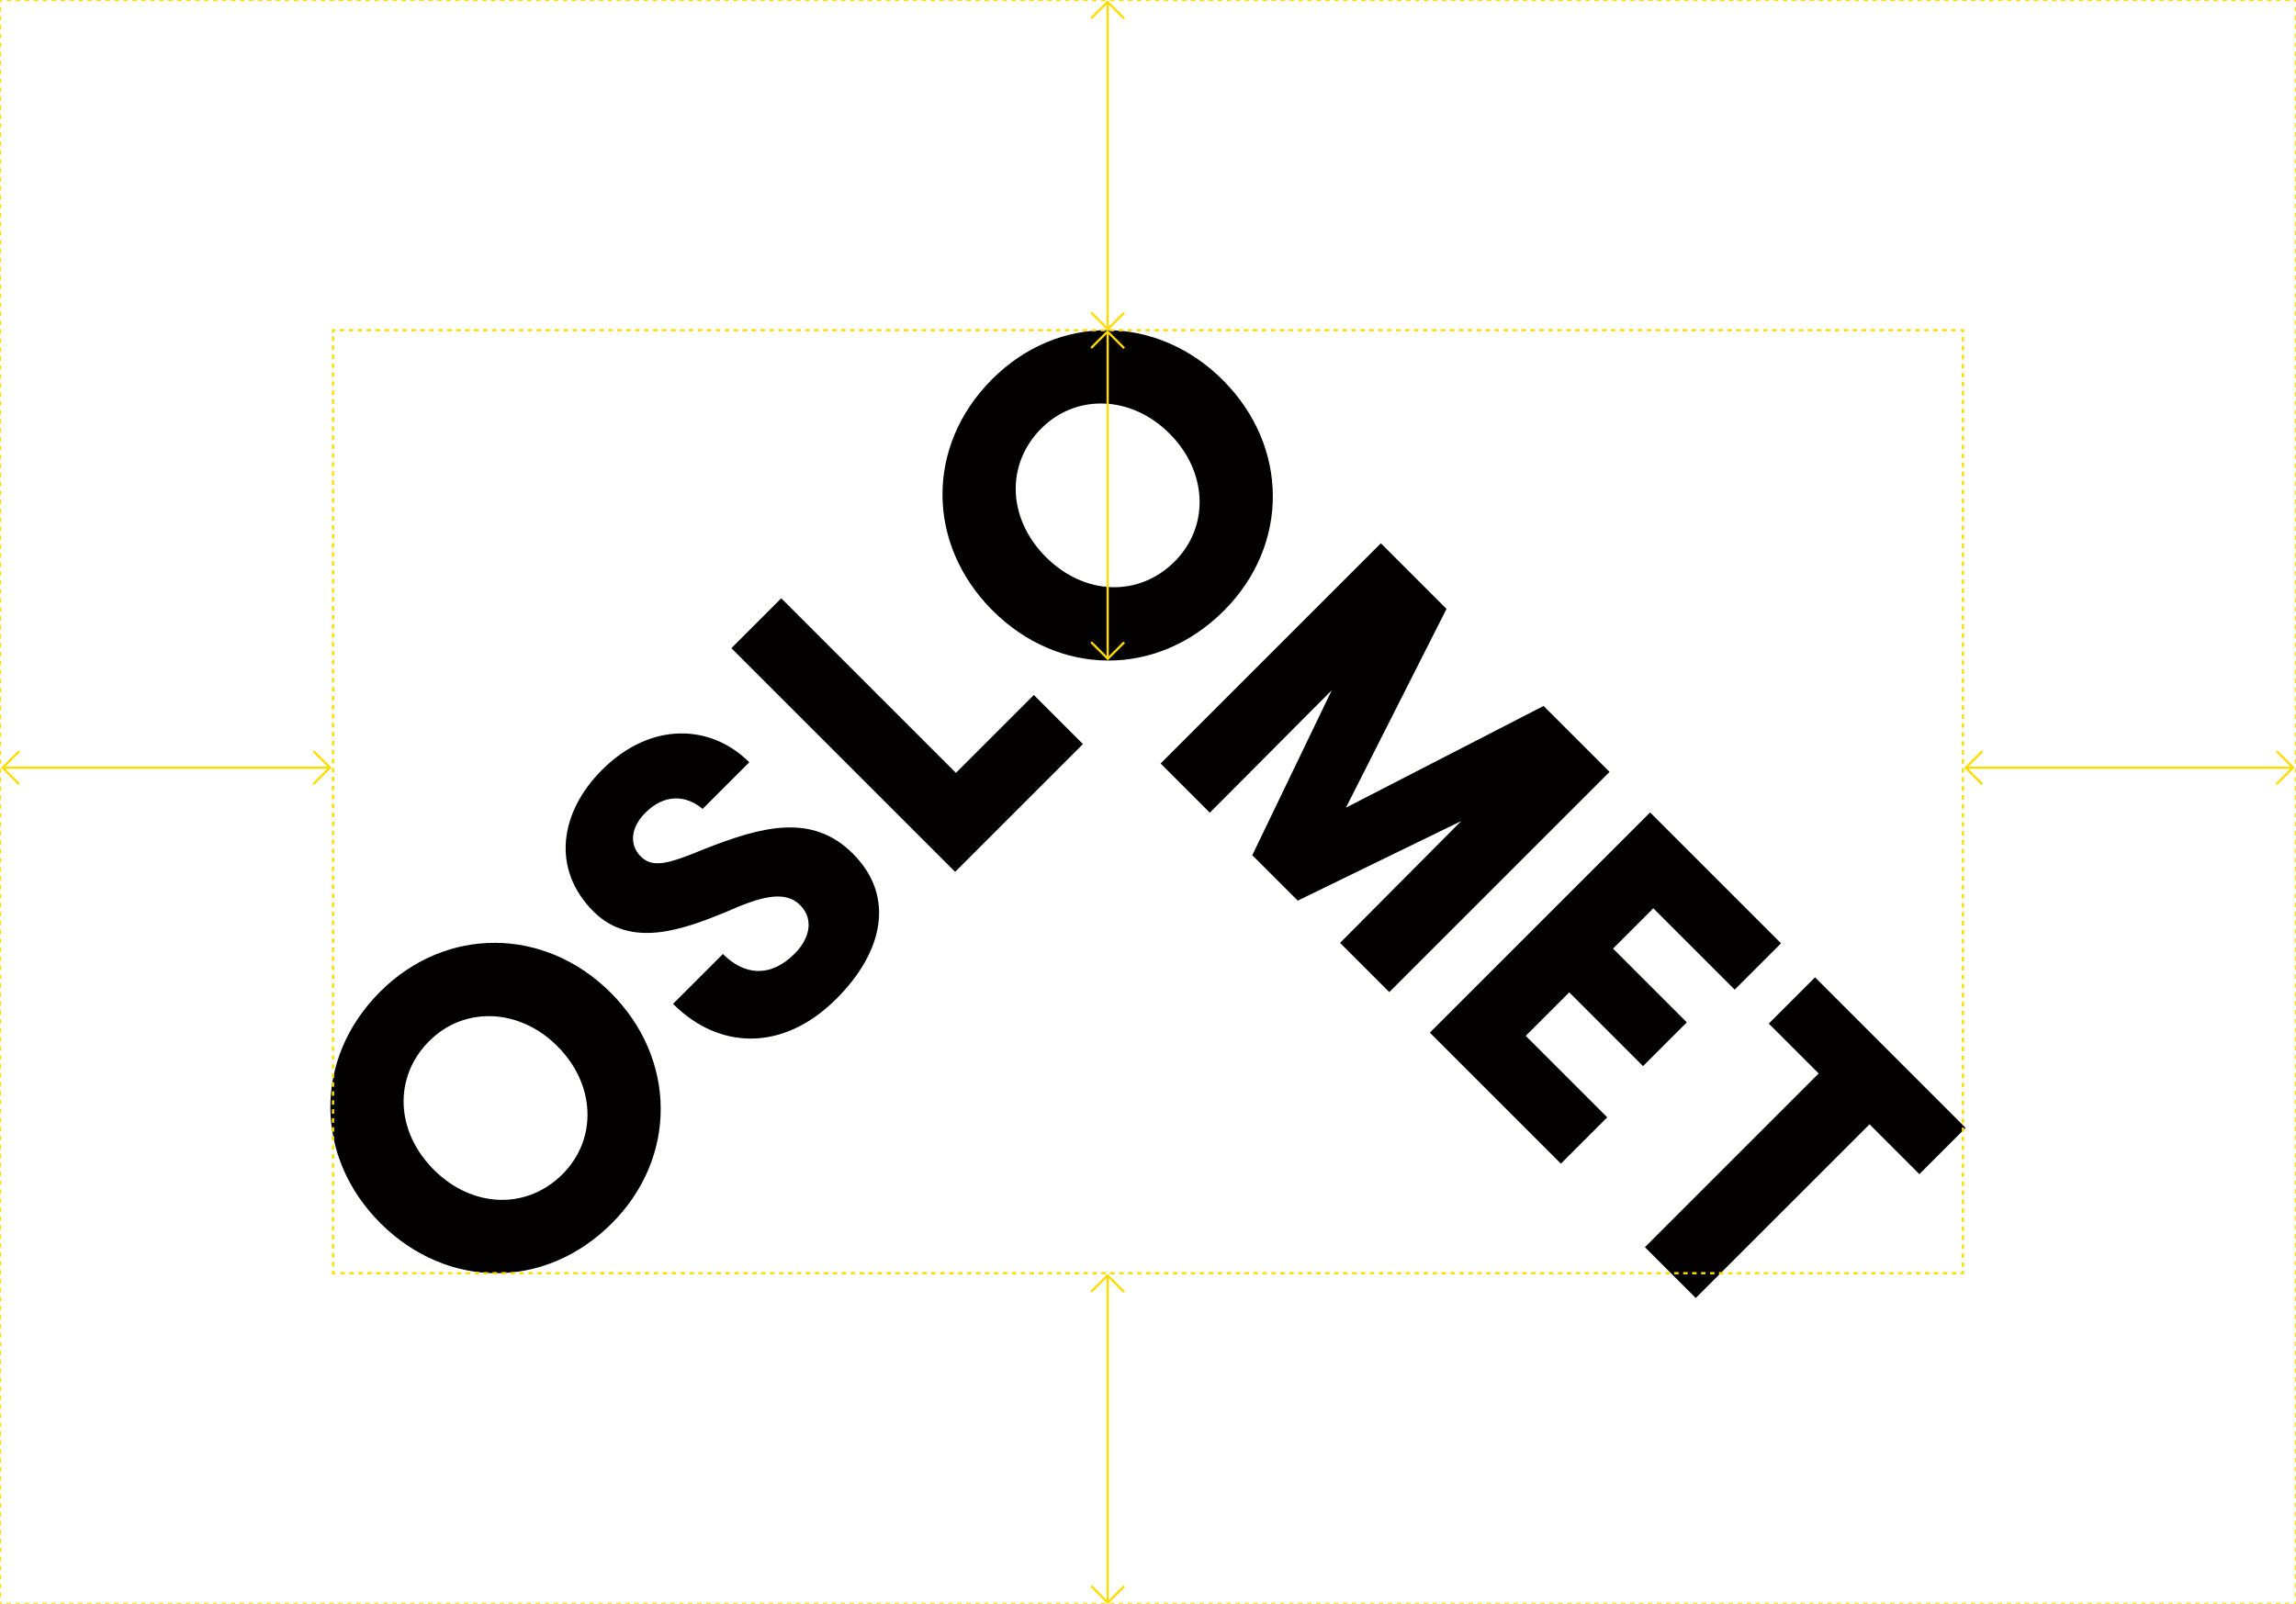 <?xml version="1.0" encoding="UTF-8" standalone="no"?>
<svg
   xmlns:dc="http://purl.org/dc/elements/1.1/"
   xmlns:cc="http://creativecommons.org/ns#"
   xmlns:rdf="http://www.w3.org/1999/02/22-rdf-syntax-ns#"
   xmlns:svg="http://www.w3.org/2000/svg"
   xmlns="http://www.w3.org/2000/svg"
   viewBox="0 0 639.916 447.121"
   height="447.121"
   width="639.916"
   xml:space="preserve"
   version="1.1"
   id="svg2"><defs
     id="defs6"><clipPath
       id="clipPath16"
       clipPathUnits="userSpaceOnUse"><path
         id="path18"
         d="m 0,357.697 511.933,0 L 511.933,0 0,0 0,357.697 Z" /></clipPath><clipPath
       id="clipPath52"
       clipPathUnits="userSpaceOnUse"><path
         id="path54"
         d="m 0,357.697 511.933,0 L 511.933,0 0,0 0,357.697 Z" /></clipPath><clipPath
       id="clipPath108"
       clipPathUnits="userSpaceOnUse"><path
         id="path110"
         d="m 0,357.697 511.933,0 L 511.933,0 0,0 0,357.697 Z" /></clipPath><clipPath
       id="clipPath124"
       clipPathUnits="userSpaceOnUse"><path
         id="path126"
         d="m 0,357.697 511.933,0 L 511.933,0 0,0 0,357.697 Z" /></clipPath><clipPath
       id="clipPath140"
       clipPathUnits="userSpaceOnUse"><path
         id="path142"
         d="m 0,357.697 511.933,0 L 511.933,0 0,0 0,357.697 Z" /></clipPath><clipPath
       id="clipPath156"
       clipPathUnits="userSpaceOnUse"><path
         id="path158"
         d="m 0,357.697 511.933,0 L 511.933,0 0,0 0,357.697 Z" /></clipPath><clipPath
       id="clipPath172"
       clipPathUnits="userSpaceOnUse"><path
         id="path174"
         d="m 0,357.697 511.933,0 L 511.933,0 0,0 0,357.697 Z" /></clipPath><clipPath
       id="clipPath188"
       clipPathUnits="userSpaceOnUse"><path
         id="path190"
         d="m 0,357.697 511.933,0 L 511.933,0 0,0 0,357.697 Z" /></clipPath></defs><g
     transform="matrix(1.25,0,0,-1.25,0,447.121)"
     id="g10"><g
       id="g12"><g
         clip-path="url(#clipPath16)"
         id="g14"><g
           transform="translate(124.269,124.372)"
           id="g20"><path
             id="path22"
             style="fill:#030000;fill-opacity:1;fill-rule:nonzero;stroke:none"
             d="m 0,0 c -8.538,8.538 -20.808,8.896 -28.555,1.147 -8.036,-8.036 -7.534,-20.159 1.004,-28.697 8.54,-8.54 20.664,-9.042 28.699,-1.007 C 8.968,-20.737 8.54,-8.54 0,0 M -39.463,-39.462 C -54.171,-24.754 -54.456,-2.8 -39.532,12.124 -24.824,26.832 -2.799,26.618 11.909,11.91 26.617,-2.798 26.834,-24.825 12.126,-39.533 -2.87,-54.529 -24.755,-54.17 -39.463,-39.462" /></g><g
           transform="translate(186.508,134.952)"
           id="g24"><path
             id="path26"
             style="fill:#030000;fill-opacity:1;fill-rule:nonzero;stroke:none"
             d="m 0,0 c -11.91,-11.909 -26.189,-11.407 -36.45,-1.146 l 11.122,11.122 c 4.809,-4.81 10.618,-5.312 16,0.071 3.226,3.226 4.447,7.602 1.219,10.831 -3.444,3.443 -8.895,1.866 -16.643,-1.579 -9.471,-3.874 -21.095,-8.179 -29.418,0.144 -9.542,9.542 -7.46,22.243 1.865,31.568 10.979,10.979 24.395,10.189 32.862,1.722 L -29.847,42.33 c -3.66,3.084 -8.466,3.445 -12.771,-0.859 -3.157,-3.158 -3.731,-7.033 -1.004,-9.761 2.653,-2.653 6.31,-1.575 13.92,1.58 13.056,5.166 24.248,8.181 33.361,-0.933 C 13.201,22.815 10.403,10.403 0,0" /></g><g
           transform="translate(260.751,261.012)"
           id="g28"><path
             id="path30"
             style="fill:#030000;fill-opacity:1;fill-rule:nonzero;stroke:none"
             d="m 0,0 c -8.538,8.538 -20.807,8.895 -28.555,1.147 -8.036,-8.036 -7.534,-20.16 1.004,-28.697 8.54,-8.54 20.664,-9.043 28.699,-1.007 C 8.968,-20.737 8.54,-8.54 0,0 m -39.46,-39.46 c -14.708,14.708 -14.994,36.662 -0.072,51.584 14.708,14.708 36.733,14.494 51.441,-0.214 14.708,-14.708 14.925,-36.735 0.217,-51.443 -14.996,-14.996 -36.878,-14.635 -51.586,0.073" /></g><g
           transform="translate(230.514,202.696)"
           id="g32"><path
             id="path34"
             style="fill:#030000;fill-opacity:1;fill-rule:nonzero;stroke:none"
             d="m 0,0 10.948,-10.948 -28.501,-28.5 -49.889,49.889 11.122,11.122 38.941,-38.942 L 0,0 Z" /></g><g
           transform="translate(427.954,95.828)"
           id="g36"><path
             id="path38"
             style="fill:#030000;fill-opacity:1;fill-rule:nonzero;stroke:none"
             d="m 0,0 -11.115,11.115 -38.739,-38.738 -11.335,11.336 38.738,38.738 -11.123,11.123 10.32,10.32 L 10.319,10.32 0,0 Z" /></g><g
           transform="translate(358.357,108.5)"
           id="g40"><path
             id="path42"
             style="fill:#030000;fill-opacity:1;fill-rule:nonzero;stroke:none"
             d="M 0,0 -10.332,-10.332 -39.552,18.888 9.562,68.002 38.756,38.809 28.424,28.477 10.278,46.622 1.291,37.635 17.746,21.179 7.987,11.421 -8.468,27.876 -18.172,18.172 0,0 Z" /></g><g
           transform="translate(309.765,136.428)"
           id="g44"><path
             id="path46"
             style="fill:#030000;fill-opacity:1;fill-rule:nonzero;stroke:none"
             d="M 0,0 -10.977,10.977 16.037,38.151 -20.413,20.401 -30.547,30.535 -12.829,67.326 -40.013,40.013 -50.989,50.989 -1.875,100.104 12.76,85.469 -9.667,41.139 34.406,63.822 49.114,49.114 0,0 Z" /></g></g></g><g
       id="g48"><g
         clip-path="url(#clipPath52)"
         id="g50"><g
           transform="translate(511.933,0.5)"
           id="g56"><path
             id="path58"
             style="fill:none;stroke:#ffdc00;stroke-width:0.5;stroke-linecap:butt;stroke-linejoin:miter;stroke-miterlimit:10;stroke-dasharray:none;stroke-opacity:1"
             d="m 0,0 0,-0.5 -0.5,0" /></g><g
           transform="translate(510.433,3e-4)"
           id="g60"><path
             id="path62"
             style="fill:none;stroke:#ffdc00;stroke-width:0.5;stroke-linecap:butt;stroke-linejoin:miter;stroke-miterlimit:10;stroke-dasharray:1, 1;stroke-dashoffset:0;stroke-opacity:1"
             d="M 0,0 -509.433,0" /></g><g
           transform="translate(0.5,3e-4)"
           id="g64"><path
             id="path66"
             style="fill:none;stroke:#ffdc00;stroke-width:0.5;stroke-linecap:butt;stroke-linejoin:miter;stroke-miterlimit:10;stroke-dasharray:none;stroke-opacity:1"
             d="m 0,0 -0.5,0 0,0.5" /></g><g
           transform="translate(2e-4,1.499)"
           id="g68"><path
             id="path70"
             style="fill:none;stroke:#ffdc00;stroke-width:0.5;stroke-linecap:butt;stroke-linejoin:miter;stroke-miterlimit:10;stroke-dasharray:0.999, 0.999;stroke-dashoffset:0;stroke-opacity:1"
             d="M 0,0 0,355.198" /></g><g
           transform="translate(2e-4,357.197)"
           id="g72"><path
             id="path74"
             style="fill:none;stroke:#ffdc00;stroke-width:0.5;stroke-linecap:butt;stroke-linejoin:miter;stroke-miterlimit:10;stroke-dasharray:none;stroke-opacity:1"
             d="m 0,0 0,0.5 0.5,0" /></g><g
           transform="translate(1.5,357.697)"
           id="g76"><path
             id="path78"
             style="fill:none;stroke:#ffdc00;stroke-width:0.5;stroke-linecap:butt;stroke-linejoin:miter;stroke-miterlimit:10;stroke-dasharray:1, 1;stroke-dashoffset:0;stroke-opacity:1"
             d="M 0,0 509.433,0" /></g><g
           transform="translate(511.433,357.697)"
           id="g80"><path
             id="path82"
             style="fill:none;stroke:#ffdc00;stroke-width:0.5;stroke-linecap:butt;stroke-linejoin:miter;stroke-miterlimit:10;stroke-dasharray:none;stroke-opacity:1"
             d="m 0,0 0.5,0 0,-0.5" /></g><g
           transform="translate(511.933,356.198)"
           id="g84"><path
             id="path86"
             style="fill:none;stroke:#ffdc00;stroke-width:0.5;stroke-linecap:butt;stroke-linejoin:miter;stroke-miterlimit:10;stroke-dasharray:0.999, 0.999;stroke-dashoffset:0;stroke-opacity:1"
             d="M 0,0 0,-355.198" /></g></g></g><g
       transform="translate(246.973,283.361)"
       id="g88"><path
         id="path90"
         style="fill:none;stroke:#ffdc00;stroke-width:0.5;stroke-linecap:butt;stroke-linejoin:miter;stroke-miterlimit:10;stroke-dasharray:none;stroke-opacity:1"
         d="M 0,0 0,-72.584" /></g><g
       transform="translate(243.286,280.083)"
       id="g92"><path
         id="path94"
         style="fill:none;stroke:#ffdc00;stroke-width:0.5;stroke-linecap:butt;stroke-linejoin:miter;stroke-miterlimit:10;stroke-dasharray:none;stroke-opacity:1"
         d="M 0,0 3.66,3.66 7.372,-0.052" /></g><g
       transform="translate(250.658,214.437)"
       id="g96"><path
         id="path98"
         style="fill:none;stroke:#ffdc00;stroke-width:0.5;stroke-linecap:butt;stroke-linejoin:miter;stroke-miterlimit:10;stroke-dasharray:none;stroke-opacity:1"
         d="M 0,0 -3.66,-3.66 -7.372,0.051" /></g><g
       transform="translate(246.973,356.876)"
       id="g100"><path
         id="path102"
         style="fill:none;stroke:#ffdc00;stroke-width:0.5;stroke-linecap:butt;stroke-linejoin:miter;stroke-miterlimit:10;stroke-dasharray:none;stroke-opacity:1"
         d="M 0,0 0,-72.584" /></g><g
       id="g104"><g
         clip-path="url(#clipPath108)"
         id="g106"><g
           transform="translate(243.286,353.599)"
           id="g112"><path
             id="path114"
             style="fill:none;stroke:#ffdc00;stroke-width:0.5;stroke-linecap:butt;stroke-linejoin:miter;stroke-miterlimit:10;stroke-dasharray:none;stroke-opacity:1"
             d="M 0,0 3.66,3.659 7.372,-0.052" /></g></g></g><g
       transform="translate(250.658,287.952)"
       id="g116"><path
         id="path118"
         style="fill:none;stroke:#ffdc00;stroke-width:0.5;stroke-linecap:butt;stroke-linejoin:miter;stroke-miterlimit:10;stroke-dasharray:none;stroke-opacity:1"
         d="M 0,0 -3.66,-3.659 -7.372,0.052" /></g><g
       id="g120"><g
         clip-path="url(#clipPath124)"
         id="g122"><g
           transform="translate(246.973,72.853)"
           id="g128"><path
             id="path130"
             style="fill:none;stroke:#ffdc00;stroke-width:0.5;stroke-linecap:butt;stroke-linejoin:miter;stroke-miterlimit:10;stroke-dasharray:none;stroke-opacity:1"
             d="M 0,0 0,-72.584" /></g></g></g><g
       transform="translate(243.286,69.576)"
       id="g132"><path
         id="path134"
         style="fill:none;stroke:#ffdc00;stroke-width:0.5;stroke-linecap:butt;stroke-linejoin:miter;stroke-miterlimit:10;stroke-dasharray:none;stroke-opacity:1"
         d="M 0,0 3.66,3.66 7.372,-0.052" /></g><g
       id="g136"><g
         clip-path="url(#clipPath140)"
         id="g138"><g
           transform="translate(250.658,3.928)"
           id="g144"><path
             id="path146"
             style="fill:none;stroke:#ffdc00;stroke-width:0.5;stroke-linecap:butt;stroke-linejoin:miter;stroke-miterlimit:10;stroke-dasharray:none;stroke-opacity:1"
             d="M 0,0 -3.66,-3.659 -7.372,0.052" /></g></g></g><g
       transform="translate(510.899,186.48)"
       id="g148"><path
         id="path150"
         style="fill:none;stroke:#ffdc00;stroke-width:0.5;stroke-linecap:butt;stroke-linejoin:miter;stroke-miterlimit:10;stroke-dasharray:none;stroke-opacity:1"
         d="M 0,0 -72.584,0" /></g><g
       id="g152"><g
         clip-path="url(#clipPath156)"
         id="g154"><g
           transform="translate(507.622,190.165)"
           id="g160"><path
             id="path162"
             style="fill:none;stroke:#ffdc00;stroke-width:0.5;stroke-linecap:butt;stroke-linejoin:miter;stroke-miterlimit:10;stroke-dasharray:none;stroke-opacity:1"
             d="M 0,0 3.659,-3.66 -0.052,-7.371" /></g></g></g><g
       transform="translate(441.975,182.794)"
       id="g164"><path
         id="path166"
         style="fill:none;stroke:#ffdc00;stroke-width:0.5;stroke-linecap:butt;stroke-linejoin:miter;stroke-miterlimit:10;stroke-dasharray:none;stroke-opacity:1"
         d="M 0,0 -3.66,3.659 0.052,7.371" /></g><g
       id="g168"><g
         clip-path="url(#clipPath172)"
         id="g170"><g
           transform="translate(73.184,186.48)"
           id="g176"><path
             id="path178"
             style="fill:none;stroke:#ffdc00;stroke-width:0.5;stroke-linecap:butt;stroke-linejoin:miter;stroke-miterlimit:10;stroke-dasharray:none;stroke-opacity:1"
             d="M 0,0 -72.584,0" /></g></g></g><g
       transform="translate(69.906,190.165)"
       id="g180"><path
         id="path182"
         style="fill:none;stroke:#ffdc00;stroke-width:0.5;stroke-linecap:butt;stroke-linejoin:miter;stroke-miterlimit:10;stroke-dasharray:none;stroke-opacity:1"
         d="M 0,0 3.66,-3.66 -0.051,-7.371" /></g><g
       id="g184"><g
         clip-path="url(#clipPath188)"
         id="g186"><g
           transform="translate(4.26,182.794)"
           id="g192"><path
             id="path194"
             style="fill:none;stroke:#ffdc00;stroke-width:0.5;stroke-linecap:butt;stroke-linejoin:miter;stroke-miterlimit:10;stroke-dasharray:none;stroke-opacity:1"
             d="M 0,0 -3.66,3.659 0.052,7.371" /></g></g></g><g
       transform="translate(437.672,74.235)"
       id="g196"><path
         id="path198"
         style="fill:none;stroke:#ffdc00;stroke-width:0.5;stroke-linecap:butt;stroke-linejoin:miter;stroke-miterlimit:10;stroke-dasharray:none;stroke-opacity:1"
         d="m 0,0 0,-0.499 -0.499,0" /></g><g
       transform="translate(436.174,73.736)"
       id="g200"><path
         id="path202"
         style="fill:none;stroke:#ffdc00;stroke-width:0.5;stroke-linecap:butt;stroke-linejoin:miter;stroke-miterlimit:10;stroke-dasharray:0.998, 0.998;stroke-dashoffset:0;stroke-opacity:1"
         d="M 0,0 -360.915,0" /></g><g
       transform="translate(74.76,73.736)"
       id="g204"><path
         id="path206"
         style="fill:none;stroke:#ffdc00;stroke-width:0.5;stroke-linecap:butt;stroke-linejoin:miter;stroke-miterlimit:10;stroke-dasharray:none;stroke-opacity:1"
         d="m 0,0 -0.5,0 0,0.499" /></g><g
       transform="translate(74.26,75.237)"
       id="g208"><path
         id="path210"
         style="fill:none;stroke:#ffdc00;stroke-width:0.5;stroke-linecap:butt;stroke-linejoin:miter;stroke-miterlimit:10;stroke-dasharray:1.002, 1.002;stroke-dashoffset:0;stroke-opacity:1"
         d="M 0,0 0,207.823" /></g><g
       transform="translate(74.26,283.561)"
       id="g212"><path
         id="path214"
         style="fill:none;stroke:#ffdc00;stroke-width:0.5;stroke-linecap:butt;stroke-linejoin:miter;stroke-miterlimit:10;stroke-dasharray:none;stroke-opacity:1"
         d="m 0,0 0,0.5 0.5,0" /></g><g
       transform="translate(75.758,284.061)"
       id="g216"><path
         id="path218"
         style="fill:none;stroke:#ffdc00;stroke-width:0.5;stroke-linecap:butt;stroke-linejoin:miter;stroke-miterlimit:10;stroke-dasharray:0.998, 0.998;stroke-dashoffset:0;stroke-opacity:1"
         d="M 0,0 360.916,0" /></g><g
       transform="translate(437.173,284.061)"
       id="g220"><path
         id="path222"
         style="fill:none;stroke:#ffdc00;stroke-width:0.5;stroke-linecap:butt;stroke-linejoin:miter;stroke-miterlimit:10;stroke-dasharray:none;stroke-opacity:1"
         d="m 0,0 0.499,0 0,-0.5" /></g><g
       transform="translate(437.672,282.56)"
       id="g224"><path
         id="path226"
         style="fill:none;stroke:#ffdc00;stroke-width:0.5;stroke-linecap:butt;stroke-linejoin:miter;stroke-miterlimit:10;stroke-dasharray:1.002, 1.002;stroke-dashoffset:0;stroke-opacity:1"
         d="M 0,0 0,-207.824" /></g></g></svg>
